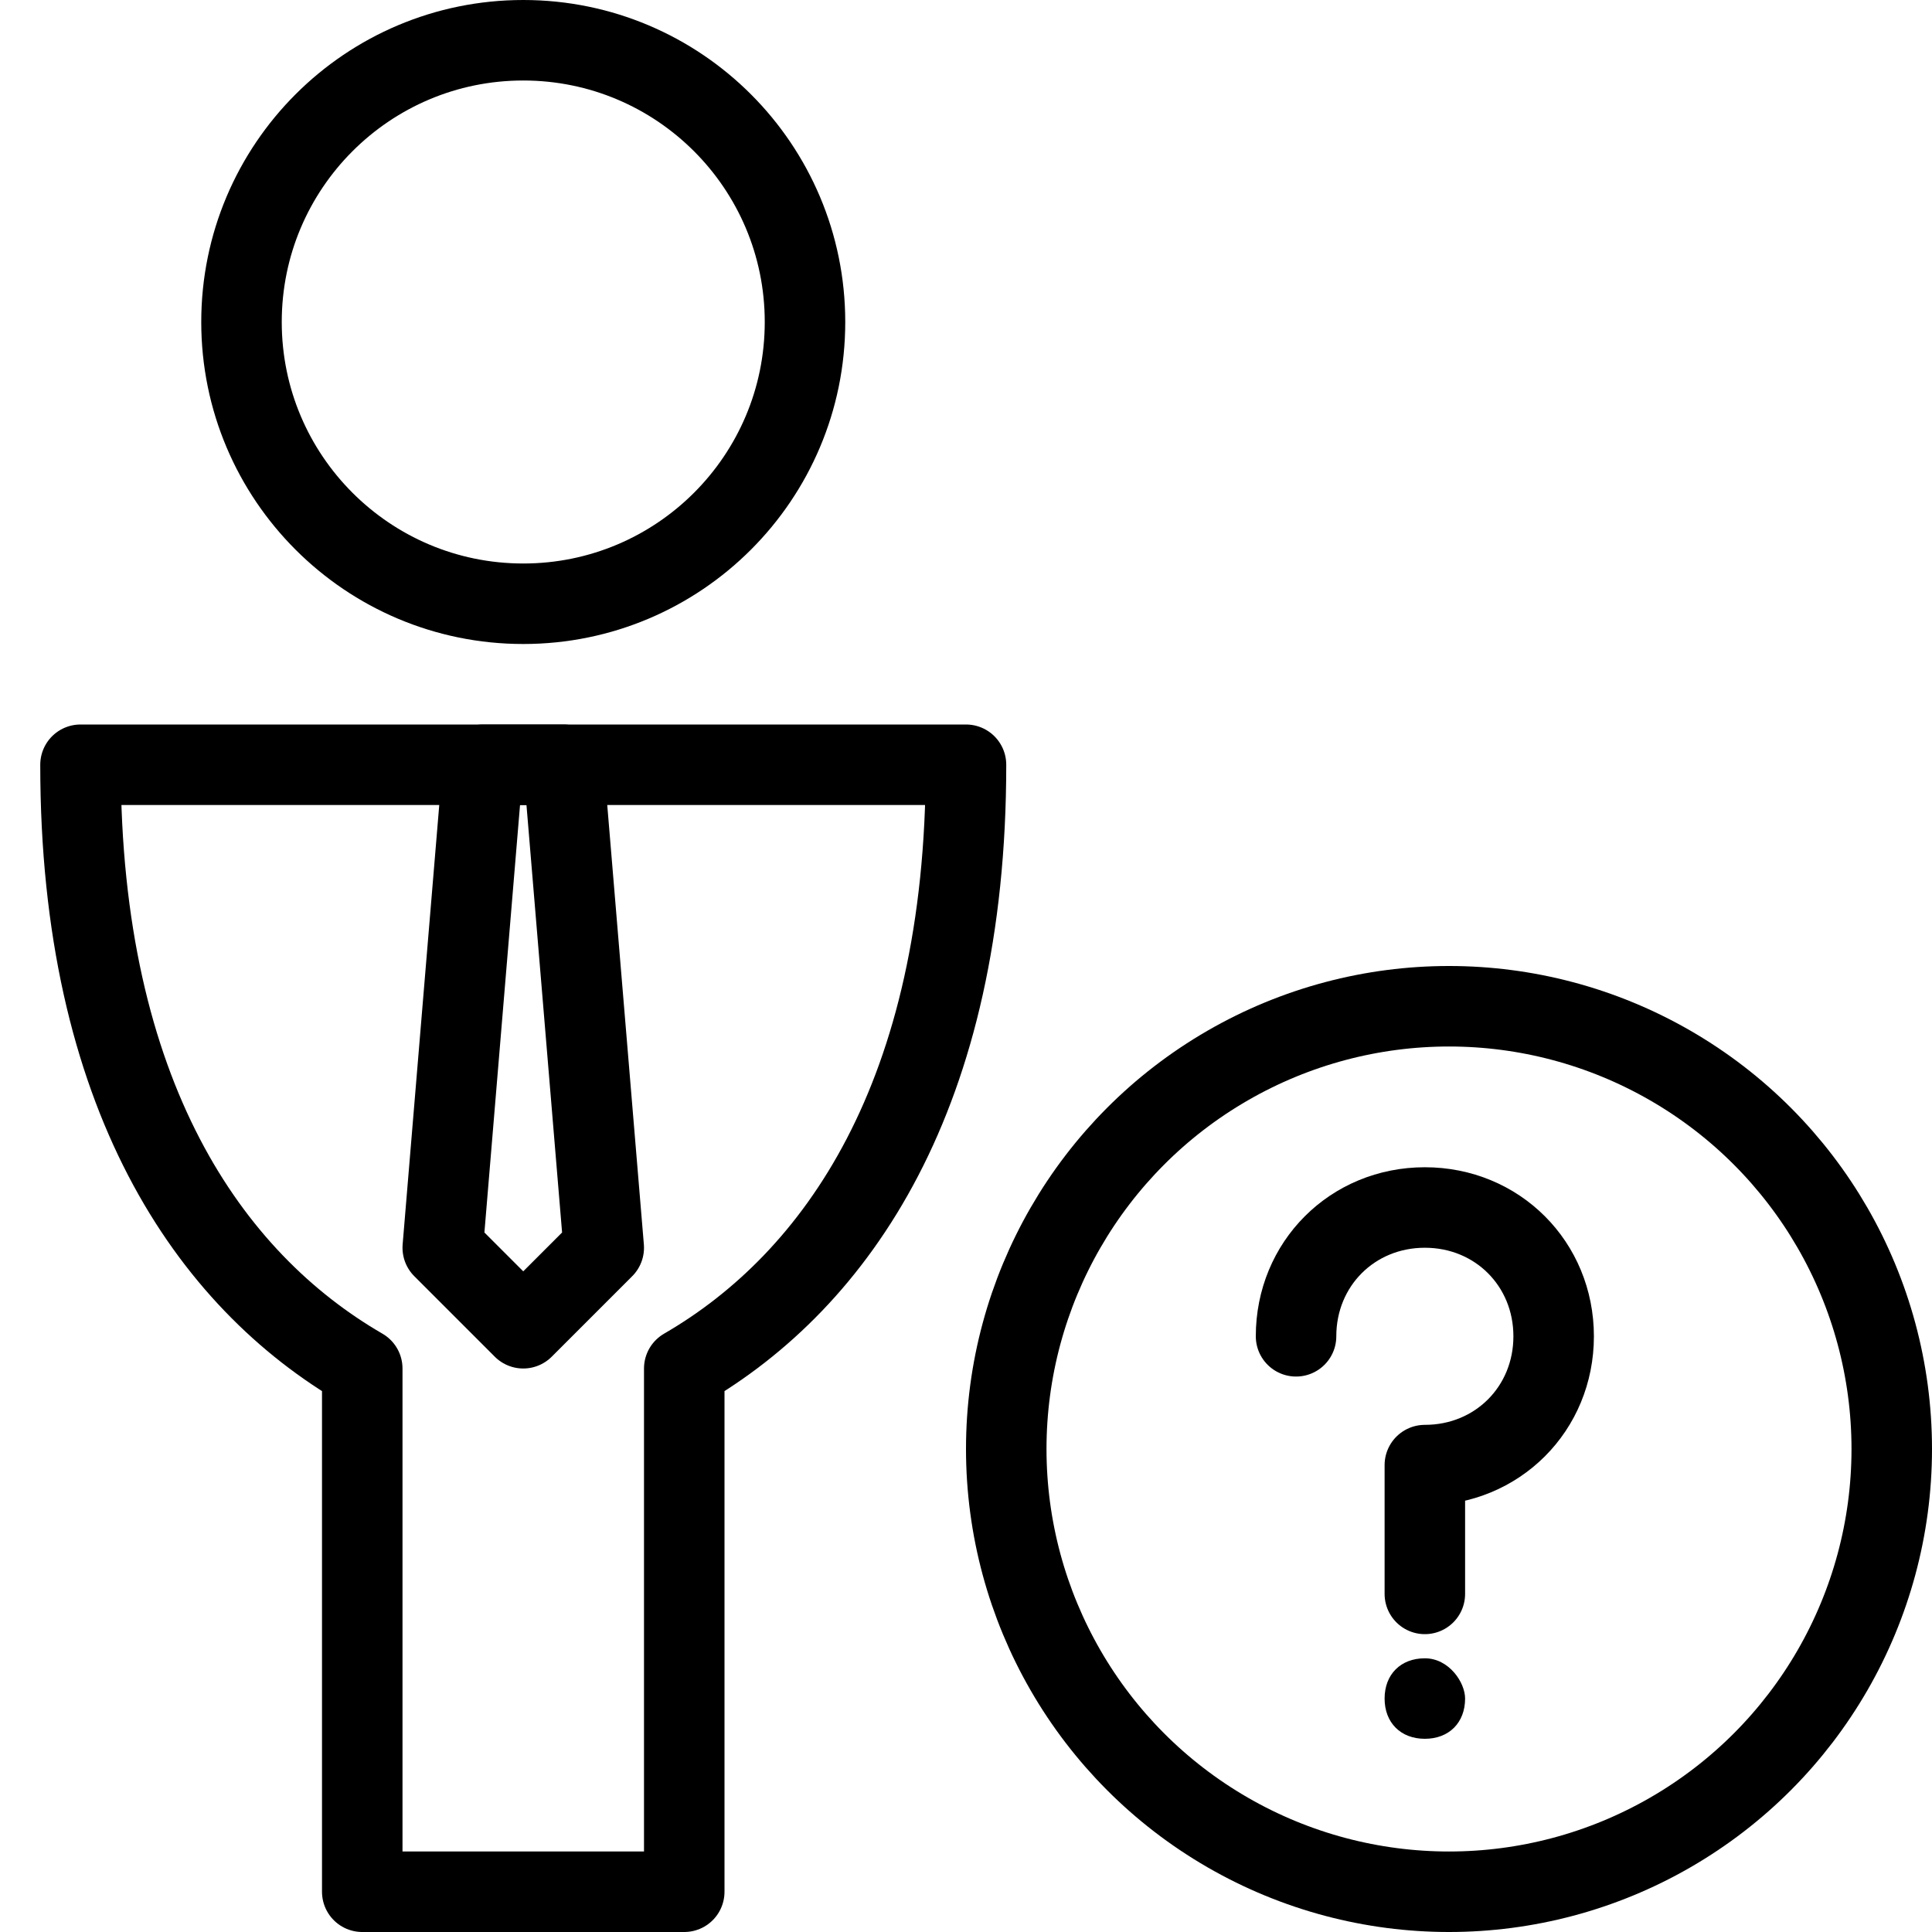 <?xml version="1.0" encoding="utf-8"?>
<!-- Generator: Adobe Illustrator 19.2.0, SVG Export Plug-In . SVG Version: 6.00 Build 0)  -->
<svg version="1.1" id="Layer_1" xmlns="http://www.w3.org/2000/svg" xmlns:xlink="http://www.w3.org/1999/xlink" x="0px" y="0px"
	 viewBox="0 0 24 24" style="enable-background:new 0 0 24 24;" xml:space="preserve">
<style type="text/css">
	.st0{display:none;}
	.st1{display:inline;}
	.st2{fill:none;stroke:#000000;stroke-linejoin:round;stroke-miterlimit:10;}
	.st3{fill:none;stroke:#000000;stroke-linecap:round;stroke-linejoin:round;stroke-miterlimit:10;}
</style>
<g id="Filled_Icons" class="st0">
	<g class="st1">
		<g>
			<g>
				<path d="M6.5,0c-2.2,0-4,1.8-4,4c0,2.2,1.8,4,4,4c2.2,0,4-1.8,4-4C10.5,1.8,8.7,0,6.5,0z"/>
				<path d="M7.5,9L8,15.7l-1.5,1.5L5,15.7L5.5,9h-5v0.5c0,3.6,1.3,6.4,3.5,7.8V24h5v-6.7c2.2-1.4,3.5-4.2,3.5-7.8V9H7.5z"/>
			</g>
		</g>
		<path d="M18,12c-3.3,0-6,2.7-6,6c0,3.3,2.7,6,6,6c3.3,0,6-2.7,6-6C24,14.7,21.3,12,18,12z M18,21.4c-0.3,0-0.5-0.2-0.5-0.5
			c0-0.3,0.2-0.5,0.5-0.5c0.3,0,0.5,0.2,0.5,0.5C18.5,21.1,18.3,21.4,18,21.4z M18.5,18.3v1.2c0,0.3-0.2,0.5-0.5,0.5
			c-0.3,0-0.5-0.2-0.5-0.5v-1.6c0-0.3,0.2-0.5,0.5-0.5c0.6,0,1.1-0.5,1.1-1.1c0-0.6-0.5-1.1-1.1-1.1c-0.6,0-1.1,0.5-1.1,1.1
			c0,0.3-0.2,0.5-0.5,0.5c-0.3,0-0.5-0.2-0.5-0.5c0-1.2,1-2.1,2.1-2.1c1.2,0,2.1,0.9,2.1,2.1C20.1,17.3,19.4,18.1,18.5,18.3z"/>
	</g>
</g>
<g id="Outline_Icons">
	<g>
		<circle class="st2" cx="6.5" cy="4" r="3.5"/>
		<path class="st2" d="M12,9.5H1c0,4.1,1.6,6.4,3.5,7.5v6.5h4V17C10.4,15.9,12,13.6,12,9.5z"/>
		<g>
			<polygon class="st2" points="7,9.5 6,9.5 5.5,15.5 6.5,16.5 7.5,15.5 			"/>
		</g>
		<circle class="st3" cx="18" cy="18" r="5.5"/>
		<g>
			<g>
				<g>
					<path d="M17.7,20.6c-0.3,0-0.5,0.2-0.5,0.5c0,0.3,0.2,0.5,0.5,0.5c0.3,0,0.5-0.2,0.5-0.5C18.2,20.9,18,20.6,17.7,20.6
						L17.7,20.6z"/>
				</g>
			</g>
		</g>
		<path class="st3" d="M16.1,16.6c0-0.9,0.7-1.6,1.6-1.6c0.9,0,1.6,0.7,1.6,1.6c0,0.9-0.7,1.6-1.6,1.6v1.6"/>
	</g>
</g>
</svg>

